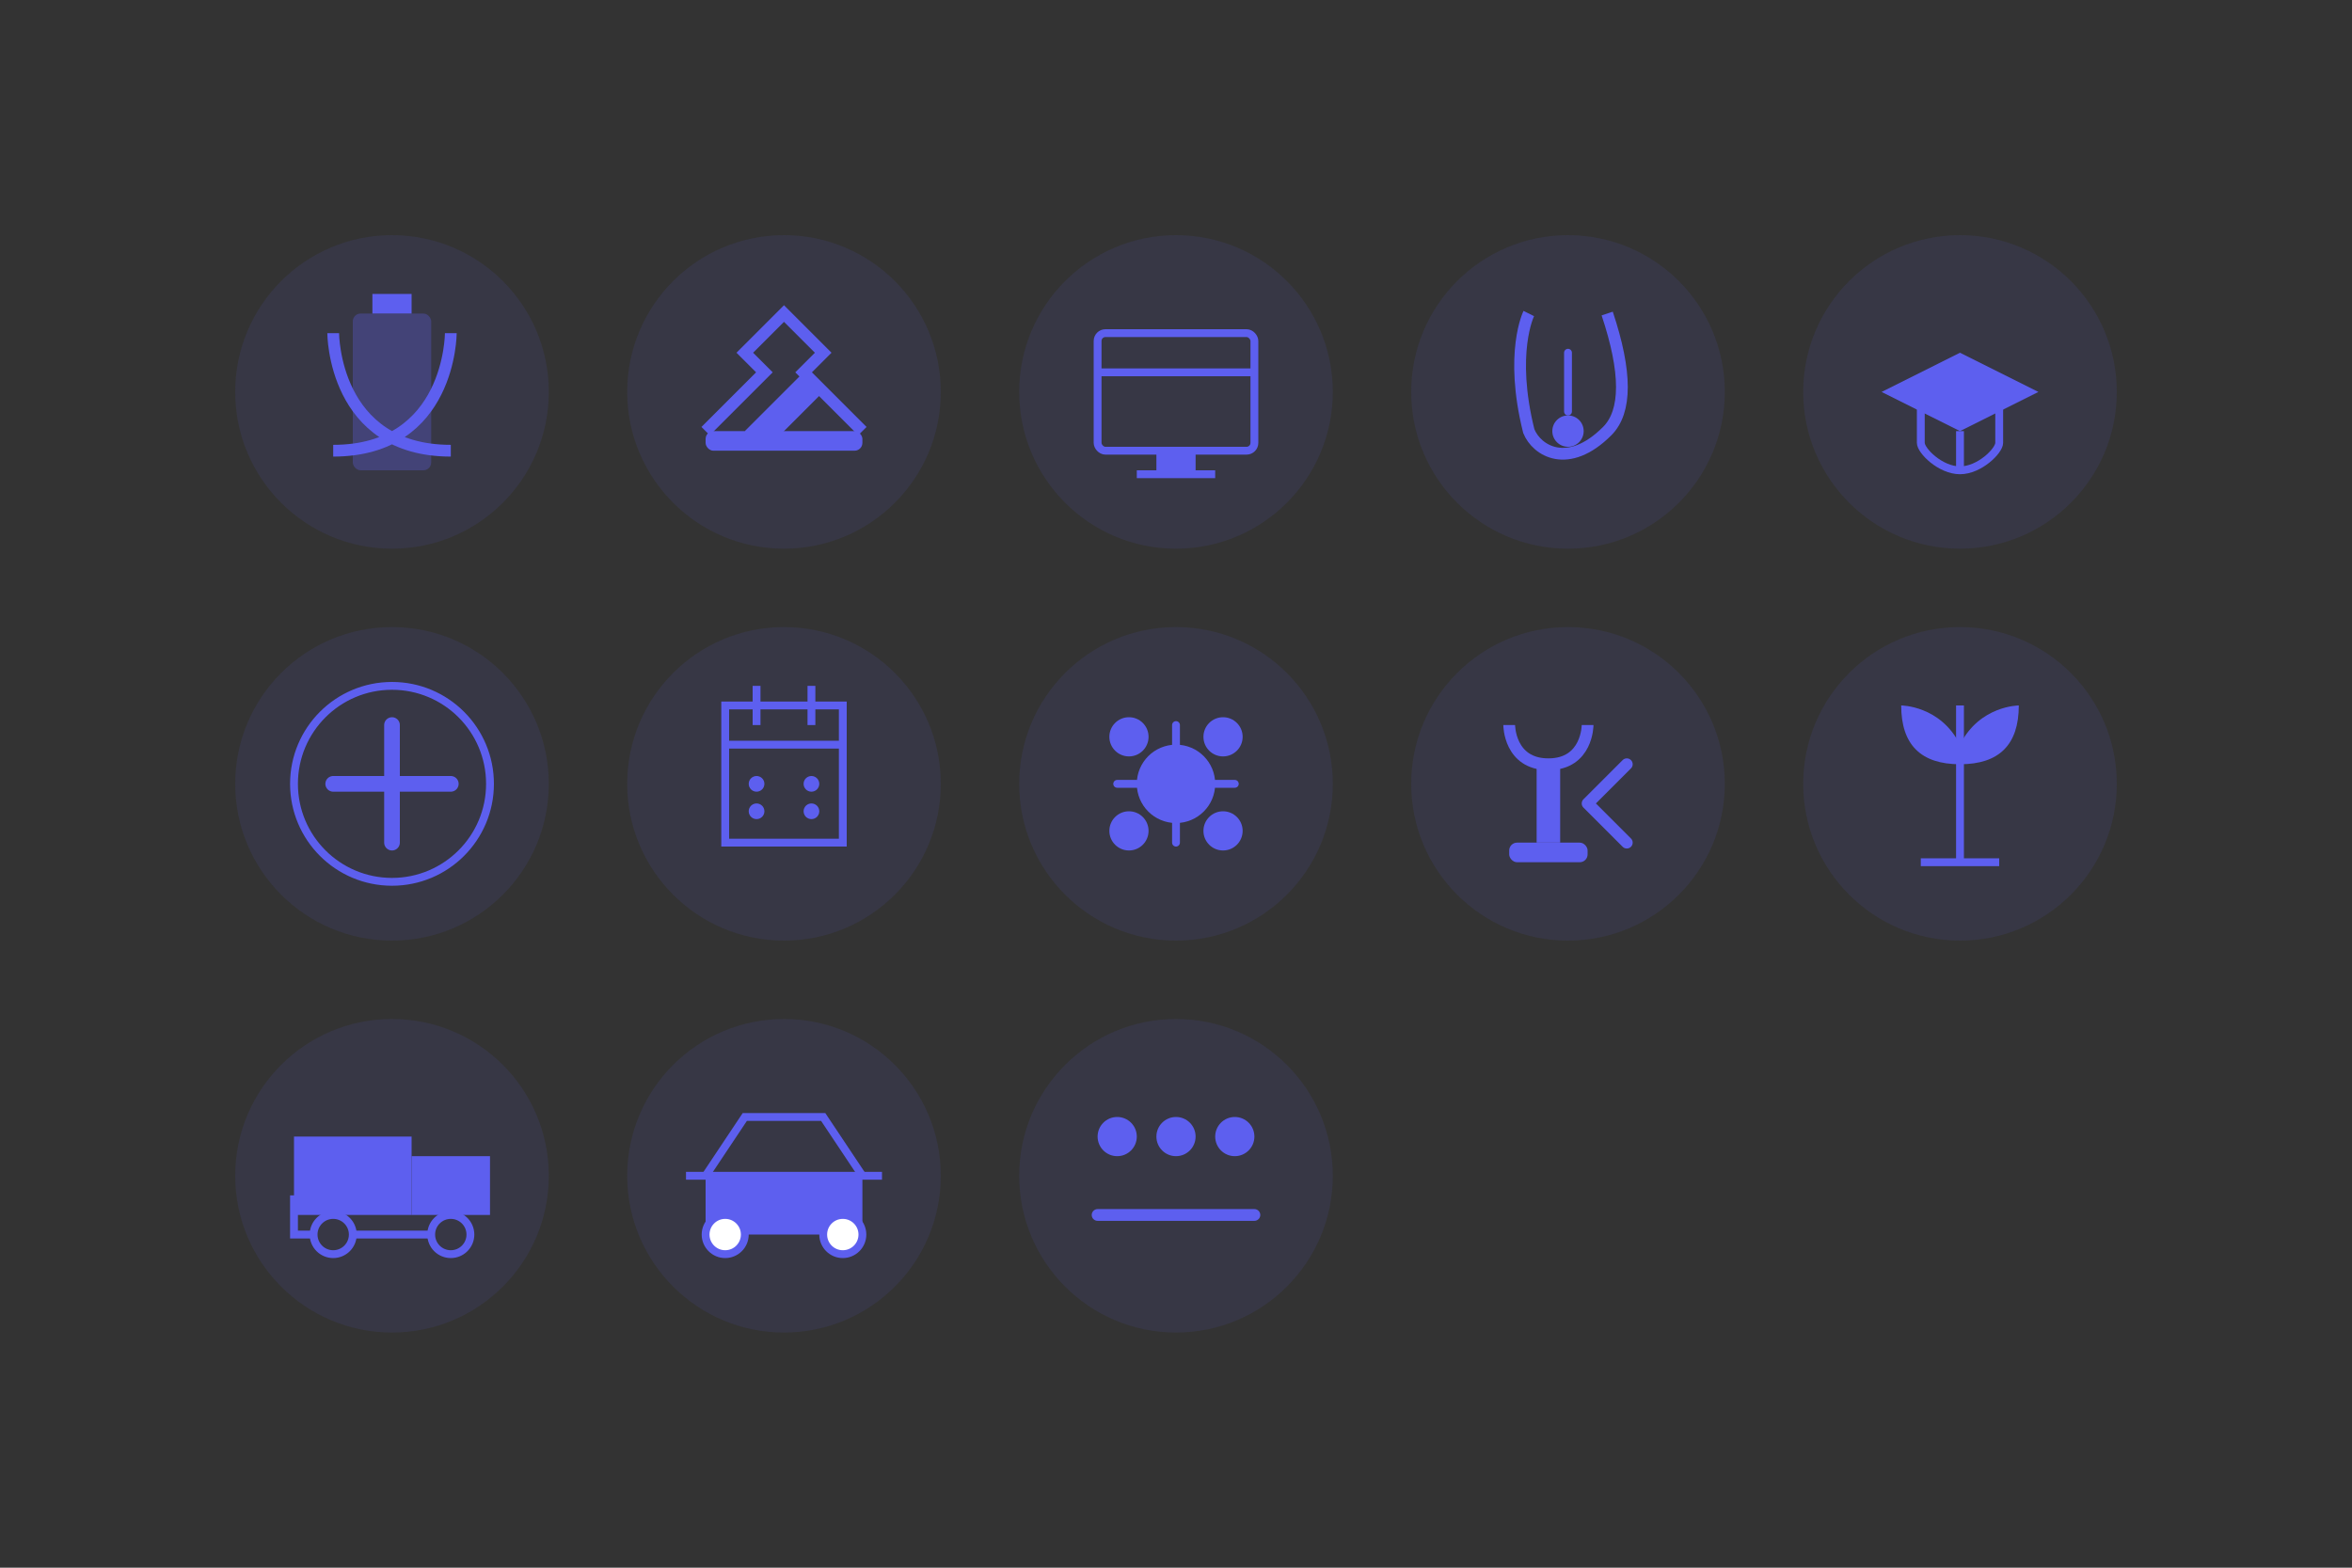 <svg xmlns="http://www.w3.org/2000/svg" viewBox="0 0 600 400">
  <rect x="0" y="0" width="600" height="400" fill="#333333" stroke="none"/>
  <!-- Ícone Limpeza -->
  <g id="limpeza" transform="translate(50, 50)">
    <circle cx="50" cy="50" r="40" fill="#5D5FEF" opacity="0.1"/>
    <path d="M35 35 C35 35, 35 65, 65 65 M65 35 C65 35, 65 65, 35 65" stroke="#5D5FEF" stroke-width="3" fill="none"/>
    <rect x="40" y="30" width="20" height="40" rx="2" fill="#5D5FEF" opacity="0.3"/>
    <path d="M45 25 L55 25 L55 30 L45 30 Z" fill="#5D5FEF"/>
  </g>
  
  <!-- Ícone Reformas -->
  <g id="reformas" transform="translate(150, 50)">
    <circle cx="50" cy="50" r="40" fill="#5D5FEF" opacity="0.1"/>
    <path d="M30 60 L45 45 L40 40 L50 30 L60 40 L55 45 L70 60" stroke="#5D5FEF" stroke-width="3" fill="none"/>
    <rect x="30" y="60" width="40" height="5" rx="2" fill="#5D5FEF"/>
    <path d="M55 45 L60 50 L45 65 L40 60 Z" fill="#5D5FEF"/>
  </g>
  
  <!-- Ícone Tecnologia -->
  <g id="tecnologia" transform="translate(250, 50)">
    <circle cx="50" cy="50" r="40" fill="#5D5FEF" opacity="0.1"/>
    <rect x="30" y="35" width="40" height="30" rx="2" fill="none" stroke="#5D5FEF" stroke-width="2"/>
    <path d="M30 45 L70 45" stroke="#5D5FEF" stroke-width="2"/>
    <rect x="45" y="65" width="10" height="5" fill="#5D5FEF"/>
    <rect x="40" y="70" width="20" height="2" fill="#5D5FEF"/>
  </g>
  
  <!-- Ícone Beleza -->
  <g id="beleza" transform="translate(350, 50)">
    <circle cx="50" cy="50" r="40" fill="#5D5FEF" opacity="0.1"/>
    <path d="M40 30 C40 30, 35 40, 40 60 C42 65, 50 70, 60 60 C65 55, 65 45, 60 30" stroke="#5D5FEF" stroke-width="3" fill="none"/>
    <path d="M50 40 L50 55" stroke="#5D5FEF" stroke-width="2" stroke-linecap="round"/>
    <circle cx="50" cy="60" r="4" fill="#5D5FEF"/>
  </g>
  
  <!-- Ícone Aulas -->
  <g id="aulas" transform="translate(450, 50)">
    <circle cx="50" cy="50" r="40" fill="#5D5FEF" opacity="0.1"/>
    <path d="M30 50 L50 40 L70 50 L50 60 Z" fill="#5D5FEF"/>
    <path d="M40 53 L40 63 C40 65, 45 70, 50 70 C55 70, 60 65, 60 63 L60 53" stroke="#5D5FEF" stroke-width="2" fill="none"/>
    <path d="M50 60 L50 70" stroke="#5D5FEF" stroke-width="2"/>
  </g>
  
  <!-- Ícone Saúde -->
  <g id="saude" transform="translate(50, 150)">
    <circle cx="50" cy="50" r="40" fill="#5D5FEF" opacity="0.1"/>
    <path d="M35 50 L65 50 M50 35 L50 65" stroke="#5D5FEF" stroke-width="4" stroke-linecap="round"/>
    <circle cx="50" cy="50" r="25" stroke="#5D5FEF" stroke-width="2" fill="none"/>
  </g>
  
  <!-- Ícone Eventos -->
  <g id="eventos" transform="translate(150, 150)">
    <circle cx="50" cy="50" r="40" fill="#5D5FEF" opacity="0.1"/>
    <path d="M35 30 L65 30 L65 65 L35 65 Z" stroke="#5D5FEF" stroke-width="2" fill="none"/>
    <path d="M35 40 L65 40" stroke="#5D5FEF" stroke-width="2"/>
    <path d="M43 25 L43 35 M57 25 L57 35" stroke="#5D5FEF" stroke-width="2"/>
    <circle cx="43" cy="50" r="2" fill="#5D5FEF"/>
    <circle cx="57" cy="50" r="2" fill="#5D5FEF"/>
    <circle cx="43" cy="57" r="2" fill="#5D5FEF"/>
    <circle cx="57" cy="57" r="2" fill="#5D5FEF"/>
  </g>
  
  <!-- Ícone Animais -->
  <g id="animais" transform="translate(250, 150)">
    <circle cx="50" cy="50" r="40" fill="#5D5FEF" opacity="0.1"/>
    <circle cx="38" cy="38" r="5" fill="#5D5FEF"/>
    <circle cx="62" cy="38" r="5" fill="#5D5FEF"/>
    <circle cx="38" cy="62" r="5" fill="#5D5FEF"/>
    <circle cx="62" cy="62" r="5" fill="#5D5FEF"/>
    <circle cx="50" cy="50" r="10" fill="#5D5FEF"/>
    <path d="M50 40 L50 35" stroke="#5D5FEF" stroke-width="2" stroke-linecap="round"/>
    <path d="M60 50 L65 50" stroke="#5D5FEF" stroke-width="2" stroke-linecap="round"/>
    <path d="M50 60 L50 65" stroke="#5D5FEF" stroke-width="2" stroke-linecap="round"/>
    <path d="M40 50 L35 50" stroke="#5D5FEF" stroke-width="2" stroke-linecap="round"/>
  </g>
  
  <!-- Ícone Consertos -->
  <g id="consertos" transform="translate(350, 150)">
    <circle cx="50" cy="50" r="40" fill="#5D5FEF" opacity="0.1"/>
    <path d="M35 35 C35 35, 35 45, 45 45 C55 45, 55 35, 55 35" stroke="#5D5FEF" stroke-width="3" fill="none"/>
    <rect x="42" y="45" width="6" height="20" fill="#5D5FEF"/>
    <rect x="35" y="65" width="20" height="5" rx="2" fill="#5D5FEF"/>
    <path d="M65 45 L55 55 L65 65" stroke="#5D5FEF" stroke-width="3" fill="none" stroke-linecap="round" stroke-linejoin="round"/>
  </g>
  
  <!-- Ícone Jardinagem -->
  <g id="jardinagem" transform="translate(450, 150)">
    <circle cx="50" cy="50" r="40" fill="#5D5FEF" opacity="0.1"/>
    <path d="M40 70 L60 70" stroke="#5D5FEF" stroke-width="2"/>
    <path d="M50 30 L50 70" stroke="#5D5FEF" stroke-width="2"/>
    <path d="M50 45 C40 45, 35 40, 35 30 C35 30, 45 30, 50 40" fill="#5D5FEF"/>
    <path d="M50 45 C60 45, 65 40, 65 30 C65 30, 55 30, 50 40" fill="#5D5FEF"/>
  </g>
  
  <!-- Ícone Delivery -->
  <g id="delivery" transform="translate(50, 250)">
    <circle cx="50" cy="50" r="40" fill="#5D5FEF" opacity="0.1"/>
    <rect x="25" y="40" width="30" height="20" fill="#5D5FEF"/>
    <rect x="55" y="45" width="20" height="15" fill="#5D5FEF"/>
    <circle cx="35" cy="65" r="5" stroke="#5D5FEF" stroke-width="2" fill="none"/>
    <circle cx="65" cy="65" r="5" stroke="#5D5FEF" stroke-width="2" fill="none"/>
    <path d="M25 55 L25 65 L30 65" stroke="#5D5FEF" stroke-width="2" fill="none"/>
    <path d="M40 65 L60 65" stroke="#5D5FEF" stroke-width="2" fill="none"/>
  </g>
  
  <!-- Ícone Transporte -->
  <g id="transporte" transform="translate(150, 250)">
    <circle cx="50" cy="50" r="40" fill="#5D5FEF" opacity="0.1"/>
    <path d="M25 50 L75 50" stroke="#5D5FEF" stroke-width="2"/>
    <path d="M30 50 L40 35 L60 35 L70 50" stroke="#5D5FEF" stroke-width="2" fill="none"/>
    <rect x="30" y="50" width="40" height="15" fill="#5D5FEF"/>
    <circle cx="35" cy="65" r="5" stroke="#5D5FEF" stroke-width="2" fill="white"/>
    <circle cx="65" cy="65" r="5" stroke="#5D5FEF" stroke-width="2" fill="white"/>
  </g>
  
  <!-- Ícone Outros -->
  <g id="outros" transform="translate(250, 250)">
    <circle cx="50" cy="50" r="40" fill="#5D5FEF" opacity="0.1"/>
    <circle cx="35" cy="40" r="5" fill="#5D5FEF"/>
    <circle cx="50" cy="40" r="5" fill="#5D5FEF"/>
    <circle cx="65" cy="40" r="5" fill="#5D5FEF"/>
    <path d="M30 60 L70 60" stroke="#5D5FEF" stroke-width="3" stroke-linecap="round"/>
  </g>
</svg>
